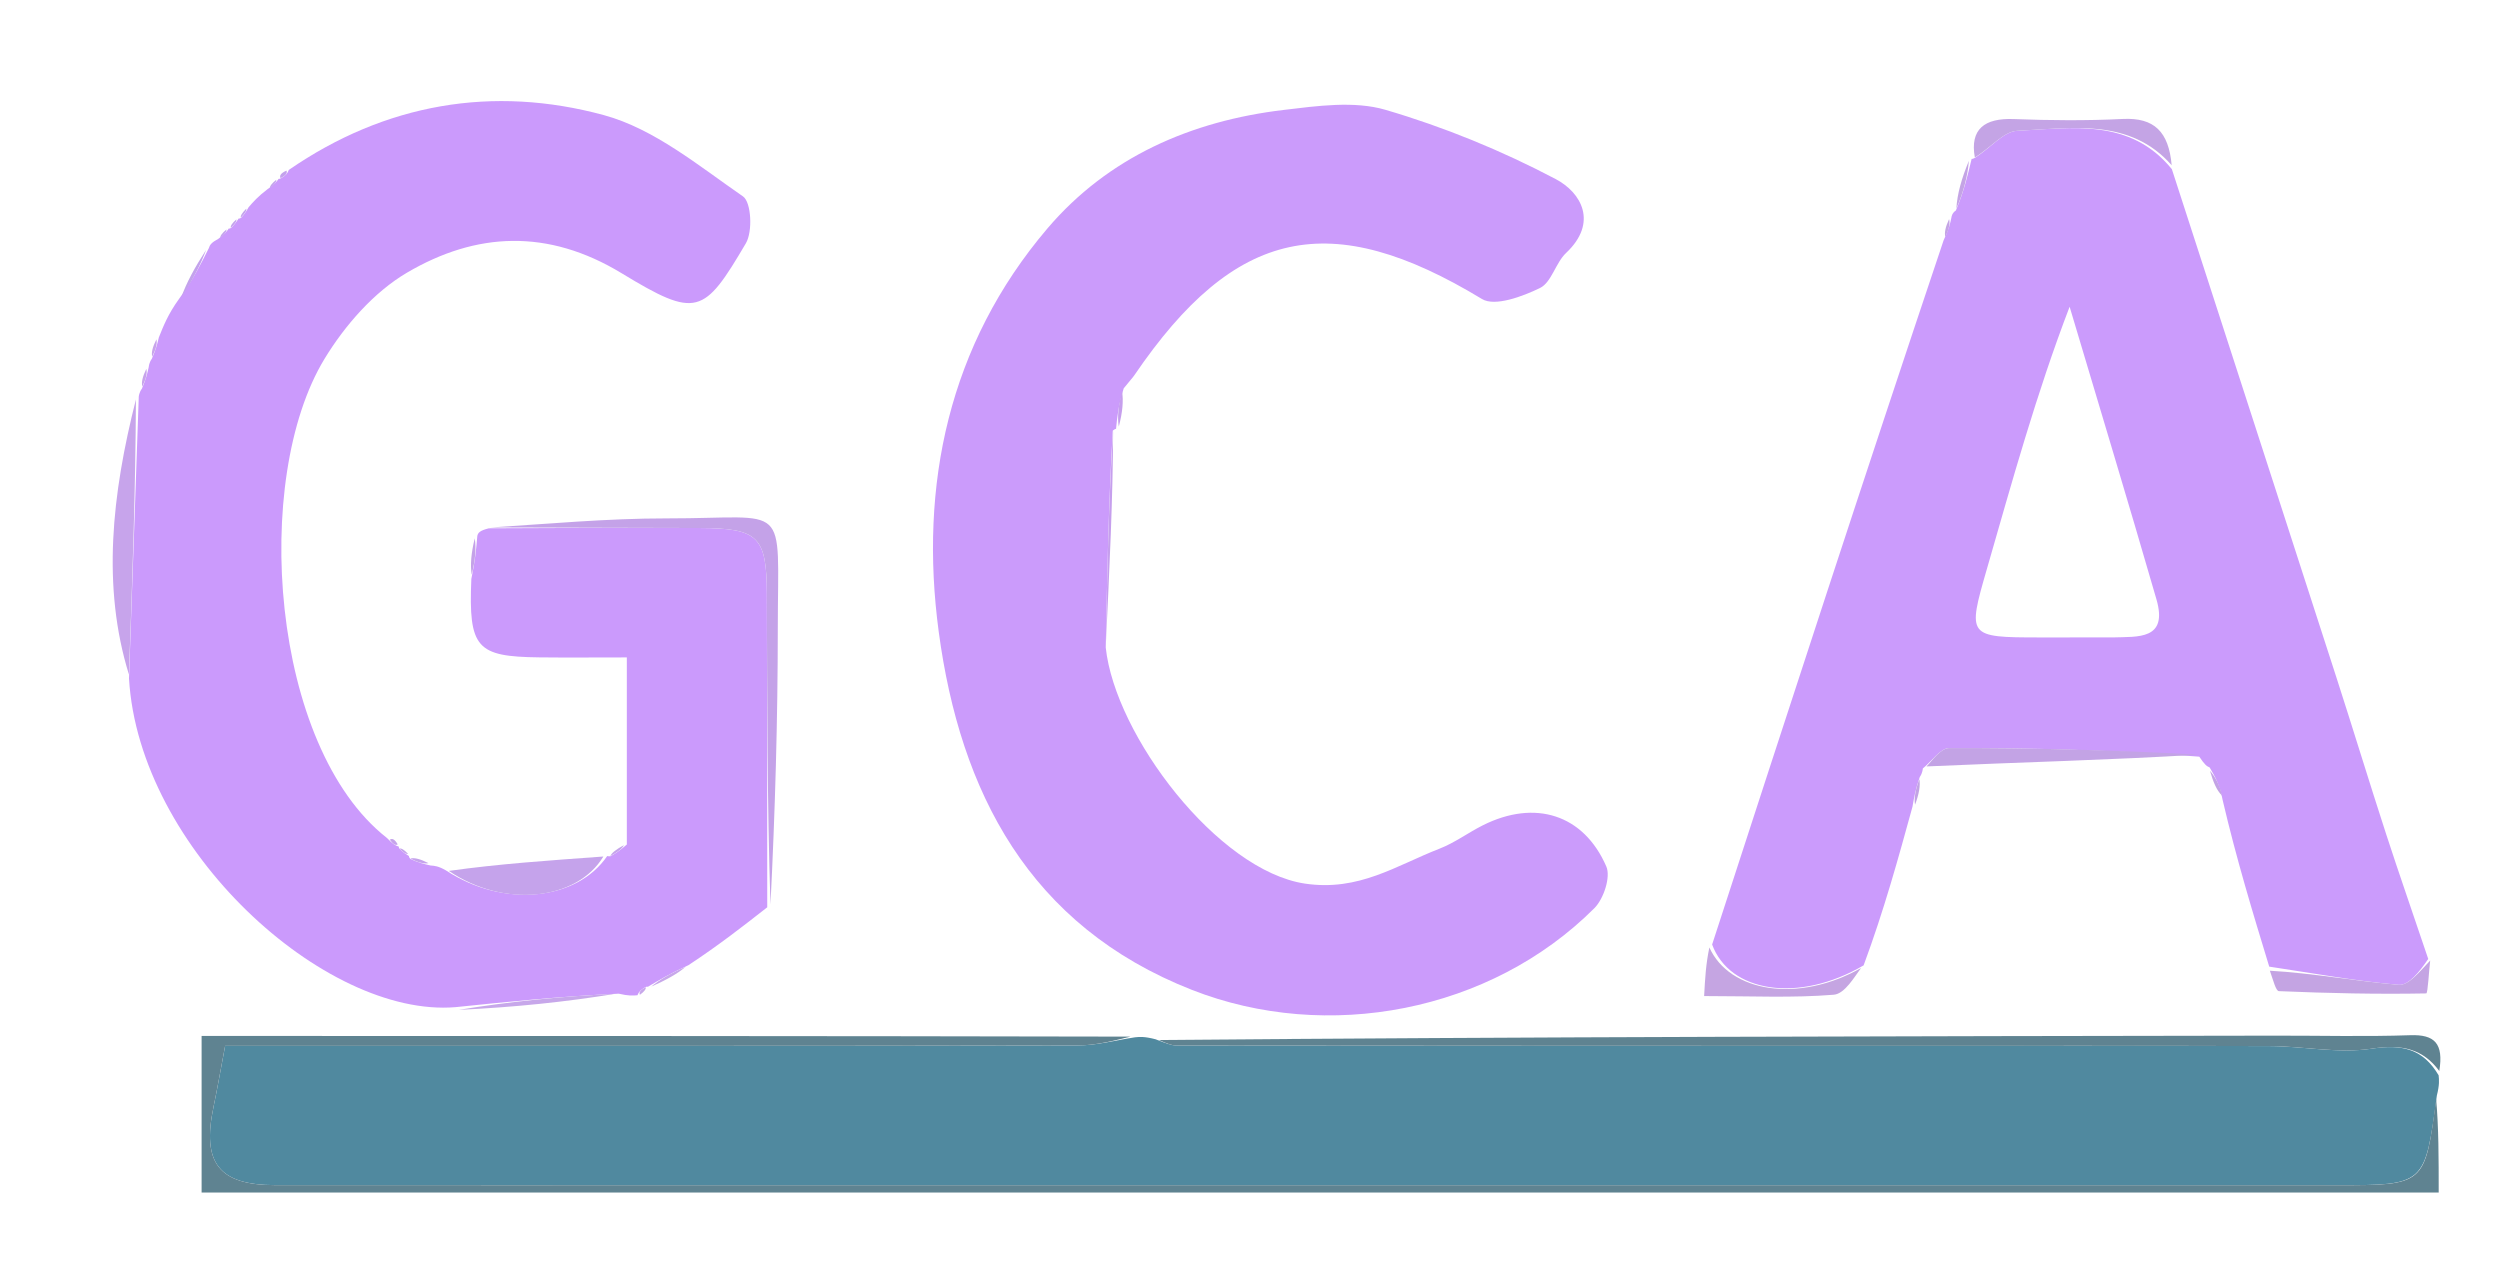 <svg id="eoGCPHe8jIg1" xmlns="http://www.w3.org/2000/svg" xmlns:xlink="http://www.w3.org/1999/xlink" viewBox="0 0 251 127" shape-rendering="geometricPrecision" text-rendering="geometricPrecision"><path d="M188,128c-62.667,0-124.833,0-187,0-0-42.333-0-84.667-0-127c83.667-0,167.333-0,251-0.0 0,42.333 0,84.667 0,127C230.833,128,209.667,128,188,128M27.999,18c0,0-.018-.055-.502.15-.213.274-.426.548-1.137,1.039-.469.54-.937,1.081-1.864,1.896-.189.294-.378.588-.501.906c0,0-.029-.064-.504.135-.186.282-.372.563-.496.868c0,0-.023-.062-.502.147-.205.278-.41.556-1.024,1.02-.247.19-.412.436-1.052,1.113-.855,1.563-1.71,3.126-3.067,5.08-.467,1.174-.935,2.348-1.887,3.9-.142.581-.285,1.162-.508,2.159c0,0-.019.422-.509.811-.135.592-.27,1.184-.488,2.184c0,0-.027.416-.595.972-2.127,9.243-3.147,18.504-.439,28.627c1.02,16.211,19.665,33.197,33.477,32.654c5.207-.533,10.414-1.066,16.282-1.619.439-.04.878-.08,1.81-.212.191-.264.382-.529.505-.813c0,0,.036.061.728.022c1.159-.645,2.318-1.291,4.057-2.274c2.416-1.892,4.832-3.783,7.897-6.244.146-9.127.406-18.255.411-27.382.007-13.058,1.304-11.083-11.11-11.095-6.064-.006-12.129.569-18.582,1.054-.244.17-.401.4-.996,1.218-.101,1.213-.201,2.426-.371,4.486.001,6.276.823,7.122,7.104,7.195c2.757.032,5.515.005,8.799.005c0,6.658,0,12.721-.595,18.915-.463.349-.926.698-1.333,1.067c0,0-.04-.044-.82.058-5.067.345-10.134.69-15.782.935-.392-.028-.784-.055-1.592-.555-.594-.169-1.189-.339-1.81-.44c0,0,.069-.025-.137-.494-.286-.174-.573-.348-.868-.486c0,0,.035-.012-.167-.445-.192-.286-.461-.436-1.389-.808-11.286-8.766-13.204-35.641-5.863-47.718c2.042-3.36,4.956-6.701,8.288-8.659c6.929-4.071,14.129-4.445,21.551.064c7.529,4.575,8.249,4.163,12.47-3.013.691-1.175.544-4.127-.29-4.703-4.446-3.071-8.922-6.79-13.966-8.161C49.513,8.537,38.698,10.371,28.519,17.197c-.305.177-.497.438-.52.803M112.603,42.599c.103-1.184.205-2.367.643-4.16.215-.254.456-.491.642-.764c10.127-14.877,19.702-16.867,34.907-7.654c1.289.781,4.063-.251,5.822-1.109c1.162-.567,1.56-2.521,2.618-3.517c3.249-3.059,1.518-6.07-1.04-7.417-5.424-2.856-11.203-5.227-17.085-6.952-3.148-.923-6.848-.393-10.235.01-9.294,1.108-17.626,4.743-23.718,11.904-9.925,11.666-12.883,25.786-10.908,40.495c2.156,16.053,9.051,29.523,25.425,35.949c13.573,5.328,29.971,2.224,40.404-8.208.926-.926,1.655-3.124,1.198-4.177-2.278-5.256-7.179-6.757-12.393-4.144-1.474.739-2.827,1.756-4.351,2.348-4.336,1.684-8.094,4.313-13.502,3.511-8.753-1.298-19.08-14.883-19.977-24.646.341-7.017.683-14.034.955-21.065c0,0,.042.057.596-.405m84.791-26.243c-.446,1.554-.893,3.107-1.437,5.047c0,0-.028.397-.514.795-.124.597-.249,1.195-.728,2.445-7.607,23.396-15.213,46.792-23.372,70.779-.076,1.388-.152,2.776-.25,4.583c4.754,0,8.911.204,13.023-.135c1.111-.092,2.086-1.83,3.624-3.331c1.424-5.18,2.847-10.36,4.788-15.95.144-.855.288-1.711.509-2.995c0,0,.013-.435.747-.85c9.07-.218,18.14-.436,27.389-.248.16.265.385.451.738,1.221.301.794.602,1.587.991,3.172c1.643,5.388,3.285,10.775,5.058,16.984.279.571.537,1.627.84,1.64c4.93.209,9.867.322,14.798.228.161-.003.277-2.421.019-4.032-1.348-3.971-2.738-7.929-4.035-11.917-1.706-5.246-3.311-10.525-5.007-15.775-5.495-17.012-11.011-34.018-16.557-51.82-.279-2.969-1.731-4.407-4.887-4.251-3.644.181-7.307.148-10.955.01-2.926-.11-4.414,1.005-4.185,4.05c0,0-.039-.058-.596.352m-84.359,87.652c-30.917,0-61.834,0-92.796,0c0,5.625,0,10.555,0,15.723c74.969,0,149.678,0,224.604,0c0-3.42,0-6.55.14-10.373-.049-.467-.098-.934-.01-2.26.383-2.36-.549-3.248-2.988-3.164-4.493.156-8.994.037-13.492.044-37.48.056-74.96.115-113.133.026-.468.047-.935.094-2.325.003Z" opacity="0" fill="#fefdfe"/><path d="M244.837,107.957c.049.467.098.934-.179,2.044-1.197,8.993-1.197,8.993-10.073,8.993-30.826-0-61.652-0-92.479-0-38.158-0-76.316.007-114.474-.008-5.659-.002-7.373-2.232-6.198-7.837.399-1.902.729-3.819,1.17-6.146c2.015,0,3.815 0,5.615-0c26.661-.001,53.321.015,79.981-.04c1.92-.004,3.838-.533,5.757-.818.468-.047.935-.094,2.061.198c1.143.439,1.629.627,2.114.627c23.745.023,47.49.031,71.234.037c12.831.003,25.663-.029,38.494.02c3.431.013,6.94.773,10.269.259c3.094-.477,5.149.052,6.707,2.67Z" fill="#50899f"/><path d="M47.927,53.789c.07-.289.227-.519,1.155-.747c7.513-.05,14.343-.059,21.172-.029c5.868.026,6.718.842,6.739,6.596.038,10.494.028,20.988.038,31.483-2.416,1.892-4.832,3.783-7.909,5.811-1.804.816-2.946,1.497-4.087,2.177c0,0-.036-.061-.23.028-.483.259-.686.501-.804.815-.439.04-.878.08-1.883-.157-5.84.266-11.114.81-16.388,1.353-13.141,1.086-31.785-15.9-32.778-33.0.344-10.025.662-19.16.98-28.294c0,0,.027-.416.317-.807.422-.988.555-1.584.687-2.181c0,0,.019-.422.306-.812.427-.976.566-1.561.706-2.147.467-1.174.935-2.348,2.005-3.837c1.409-1.924,2.215-3.533,3.022-5.142.083-.301.247-.546.949-.924.652-.472.851-.757,1.049-1.042-0,0,.023.062.23-.049.393-.393.578-.674.764-.956c0,0,.029.064.245-.06.392-.435.568-.746.743-1.057.469-.54.937-1.081,1.908-1.82.708-.481.913-.764,1.118-1.046c0,0,.018.055.218-.043.487-.275.686-.523.797-.842c9.702-6.689,20.517-8.523,31.636-5.5c5.043,1.371,9.52,5.09,13.966,8.161.834.576.982,3.528.29,4.703-4.221,7.176-4.941,7.588-12.47,3.013-7.422-4.509-14.622-4.135-21.551-.064-3.332,1.958-6.245,5.299-8.288,8.659-7.341,12.077-5.422,38.952,6.268,48.099.612.627.872.787,1.186.86c0,0-.035.012.078.225.396.389.678.566.961.742c0,0-.069.025.114.27.803.386,1.423.527,2.043.668.392.028.784.055,1.543.492c5.87,3.848,13.173,2.992,16.195-1.446c0,0,.04.044.33.023.739-.406,1.188-.792,1.637-1.177c0-6.063,0-12.125,0-18.783-3.284,0-6.042.027-8.799-.005-6.281-.074-7.103-.919-6.812-7.87.396-1.897.499-3.119.602-4.34Z" fill="#cb9afc"/><path d="M193.051,77.157c0,0-.013.435-.306.856-.44,1.275-.586,2.13-.733,2.985-1.424,5.18-2.847,10.36-4.905,15.926-6.592,3.849-13.461,2.68-15.21-2.094c7.607-23.396,15.213-46.792,23.242-70.706.545-1.121.669-1.722.792-2.324c0,0,.028-.397.441-.671.803-1.91,1.192-3.546,1.581-5.183c0-0.0.039.058.353-.112c1.612-1.053,2.874-2.633,4.212-2.699c5.502-.274,11.338-1.307,15.539,3.854c5.508,17.008,11.024,34.013,16.519,51.026c1.696,5.25,3.301,10.528,5.007,15.775c1.297,3.988,2.687,7.946,4.212,12.488-.872,1.286-1.98,2.684-2.96,2.599-4.355-.377-8.672-1.179-13.004-1.827-1.643-5.388-3.285-10.775-4.685-16.758-.271-1.477-.783-2.359-1.296-3.241-.29-.107-.515-.293-1.041-1.081-8.609-.67-16.852-.884-25.095-.868-.889.002-1.775,1.338-2.662,2.054m19.096-13.159c2.498-.087,5.542.269,4.361-3.818-2.836-9.814-5.804-19.59-8.719-29.382-3.353,8.755-5.784,17.583-8.321,26.38-1.943,6.737-1.929,6.817,5.284,6.822c2.16.001,4.32-.001,7.395-.002Z" fill="#cb9bfc"/><path d="M111.016,65.007c.934,8.826,11.261,22.411,20.014,23.709c5.408.802,9.166-1.828,13.502-3.511c1.524-.592,2.877-1.609,4.351-2.348c5.214-2.613,10.115-1.112,12.393,4.144.457,1.054-.272,3.251-1.198,4.177-10.433,10.432-26.831,13.535-40.404,8.208-16.374-6.427-23.269-19.896-25.425-35.949-1.975-14.709.983-28.829,10.908-40.495c6.092-7.161,14.424-10.796,23.718-11.904c3.388-.404,7.087-.933,10.235-.01c5.882,1.724,11.661,4.095,17.085,6.952c2.558,1.347,4.289,4.358,1.04,7.417-1.058.996-1.456,2.95-2.618,3.517-1.759.857-4.533,1.89-5.822,1.109-15.205-9.213-24.78-7.224-34.907,7.654-.186.274-.427.51-1.066,1.309-.54,1.722-.656,2.9-.772,4.078c0,0-.042-.057-.328.173-.426,7.411-.566,14.592-.706,21.773Z" fill="#cb9bfb"/><path d="M113.496,104.077c-1.458.353-3.376.883-5.296.887-26.66.056-53.321.039-79.981.04-1.8 0-3.6 0-5.615 0-.441,2.327-.771,4.244-1.17,6.146-1.175,5.605.539,7.835,6.198,7.837c38.158.015,76.316.008,114.474.008c30.826 0,61.652-0,92.479 0c8.877 0,8.877 0,10.003-8.646.257,2.833.257,5.963.257,9.383-74.926,0-149.635,0-224.604,0c0-5.169,0-10.098,0-15.723c30.962,0,61.879,0,93.257.068Z" fill="#5f8391"/><path d="M244.905,107.528c-1.626-2.189-3.681-2.717-6.775-2.241-3.33.513-6.838-.246-10.269-.259-12.831-.049-25.663-.016-38.494-.02-23.745-.006-47.49-.014-71.234-.037-.486-0-.971-.188-1.768-.554c37.168-.323,74.648-.382,112.128-.438c4.498-.007,9.0.112,13.492-.044c2.439-.084,3.372.803,2.92,3.593Z" fill="#5f8391"/><path d="M77.356,90.807c-.335-10.21-.325-20.704-.362-31.198-.021-5.754-.87-6.57-6.739-6.596-6.829-.03-13.659-.021-20.978-.058c5.575-.34,11.64-.915,17.704-.909c12.414.012,11.117-1.964,11.11,11.095-.005,9.127-.265,18.255-.735,27.666Z" fill="#c4a2e8"/><path d="M13.646,40.103c-.034,8.857-.352,17.992-.704,27.615-2.727-8.833-1.707-18.094.704-27.615Z" fill="#c7a4eb"/><path d="M218.037,16.592c-4.181-4.763-10.018-3.73-15.52-3.457-1.338.067-2.601,1.646-4.243,2.684-.512-2.86.976-3.976,3.902-3.865c3.647.138,7.311.171,10.955-.01c3.156-.157,4.608,1.281,4.906,4.648Z" fill="#c4a4e5"/><path d="M60.578,85.994c-2.632,4.387-9.935,5.243-15.514,1.445c4.99-.704,10.057-1.049,15.514-1.445Z" fill="#c5a3eb"/><path d="M193.417,76.95c.52-.509,1.406-1.845,2.295-1.847c8.243-.016,16.486.197,25.005.664-8.794.538-17.863.757-27.3,1.183Z" fill="#c3a3e5"/><path d="M171.62,95.126c2.025,4.479,8.895,5.648,15.236,2.058-.653.856-1.628,2.594-2.739,2.686-4.112.339-8.269.135-13.023.135.099-1.807.174-3.195.526-4.879Z" fill="#c5a5e2"/><path d="M227.895,97.461c4.266.238,8.584,1.04,12.939,1.416.98.085,2.088-1.313,3.158-2.44-.117.881-.232,3.299-.394,3.302-4.931.094-9.867-.02-14.798-.228-.302-.013-.561-1.069-.905-2.05Z" fill="#c4a4e3"/><path d="M111.035,64.538c.121-6.713.261-13.894.722-21.297-.02,6.795-.362,13.812-.722,21.297Z" fill="#c69fed"/><path d="M46.065,101.391c4.938-.815,10.212-1.359,15.721-1.615-4.971.821-10.178,1.353-15.721,1.615Z" fill="#c7a7ea"/><path d="M20.695,25.087c-.527,1.421-1.334,3.03-2.492,4.759.503-1.444,1.358-3.007,2.492-4.759Z" fill="#c3a2ec"/><path d="M197.673,16.151c-.11,1.432-.499,3.068-1.253,4.785.082-1.473.528-3.027,1.253-4.785Z" fill="#c4a4e5"/><path d="M65.38,99.06c.796-.661,1.938-1.341,3.451-1.988-.787.678-1.946,1.324-3.451,1.988Z" fill="#c7a7ea"/><path d="M221.88,77.383c.481.55.994,1.432,1.22,2.513-.587-.595-.888-1.388-1.22-2.513Z" fill="#c3a3e5"/><path d="M112.327,42.83c-.161-.947-.045-2.124.328-3.542.154.944.051,2.127-.328,3.542Z" fill="#c69fed"/><path d="M47.665,54.053c.159.957.056,2.179-.306,3.652-.158-.961-.057-2.174.306-3.652Z" fill="#c4a2e8"/><path d="M192.27,80.793c-.112-.649.035-1.504.436-2.565.111.649-.033,1.505-.436,2.565Z" fill="#c3a3e5"/><path d="M14.69,37.031c.112.403-.02.999-.401,1.783-.113-.405.022-.997.401-1.783Z" fill="#c7a4eb"/><path d="M43.022,86.66c-.412.095-1.032-.046-1.822-.466.425-.109,1.019.06,1.822.466Z" fill="#c5a3eb"/><path d="M62.638,84.854c-.152.32-.6.705-1.368,1.102.145-.338.607-.687,1.368-1.102Z" fill="#c5a3eb"/><path d="M195.687,21.999c.12.403-.004,1.004-.372,1.798-.12-.405.004-1.002.372-1.798Z" fill="#c4a4e5"/><path d="M15.704,34.066c.103.397-.037.982-.423,1.75-.104-.399.038-.98.423-1.75Z" fill="#c7a4eb"/><path d="M40.969,85.724c-.18.058-.462-.119-.854-.526.178-.057.464.117.854.526Z" fill="#c5a3eb"/><path d="M39.932,84.775c-.213.143-.473-.017-.793-.464.232-.188.5-.038.793.464Z" fill="#c5a3eb"/><path d="M24.725,20.948c.053.174-.122.484-.547.907-.06-.182.129-.476.547-.907Z" fill="#c3a2ec"/><path d="M23.728,22.027c.052.182-.134.463-.557.845-.052-.182.134-.463.557-.845Z" fill="#c3a2ec"/><path d="M22.732,23.038c.041.18-.157.464-.605.844-.045-.183.16-.461.605-.844Z" fill="#c3a2ec"/><path d="M64.246,99.877c-.129-.268.075-.51.592-.76.037.185-.154.449-.592.76Z" fill="#c7a7ea"/><path d="M27.738,18.047c.037.18-.168.462-.627.835-.04-.184.172-.458.627-.835Z" fill="#c3a2ec"/><path d="M28.757,17.129c.127.25-.072.498-.586.763-.149-.257.042-.518.586-.763Z" fill="#c3a2ec"/><path d="M211.689,63.998c-2.617.001-4.777.003-6.937.002-7.212-.005-7.227-.084-5.284-6.822c2.537-8.797,4.969-17.625,8.321-26.38c2.915,9.792,5.882,19.568,8.719,29.382c1.181,4.087-1.863,3.731-4.819,3.817Z" opacity="0" fill="#fdf9fe"/></svg>
